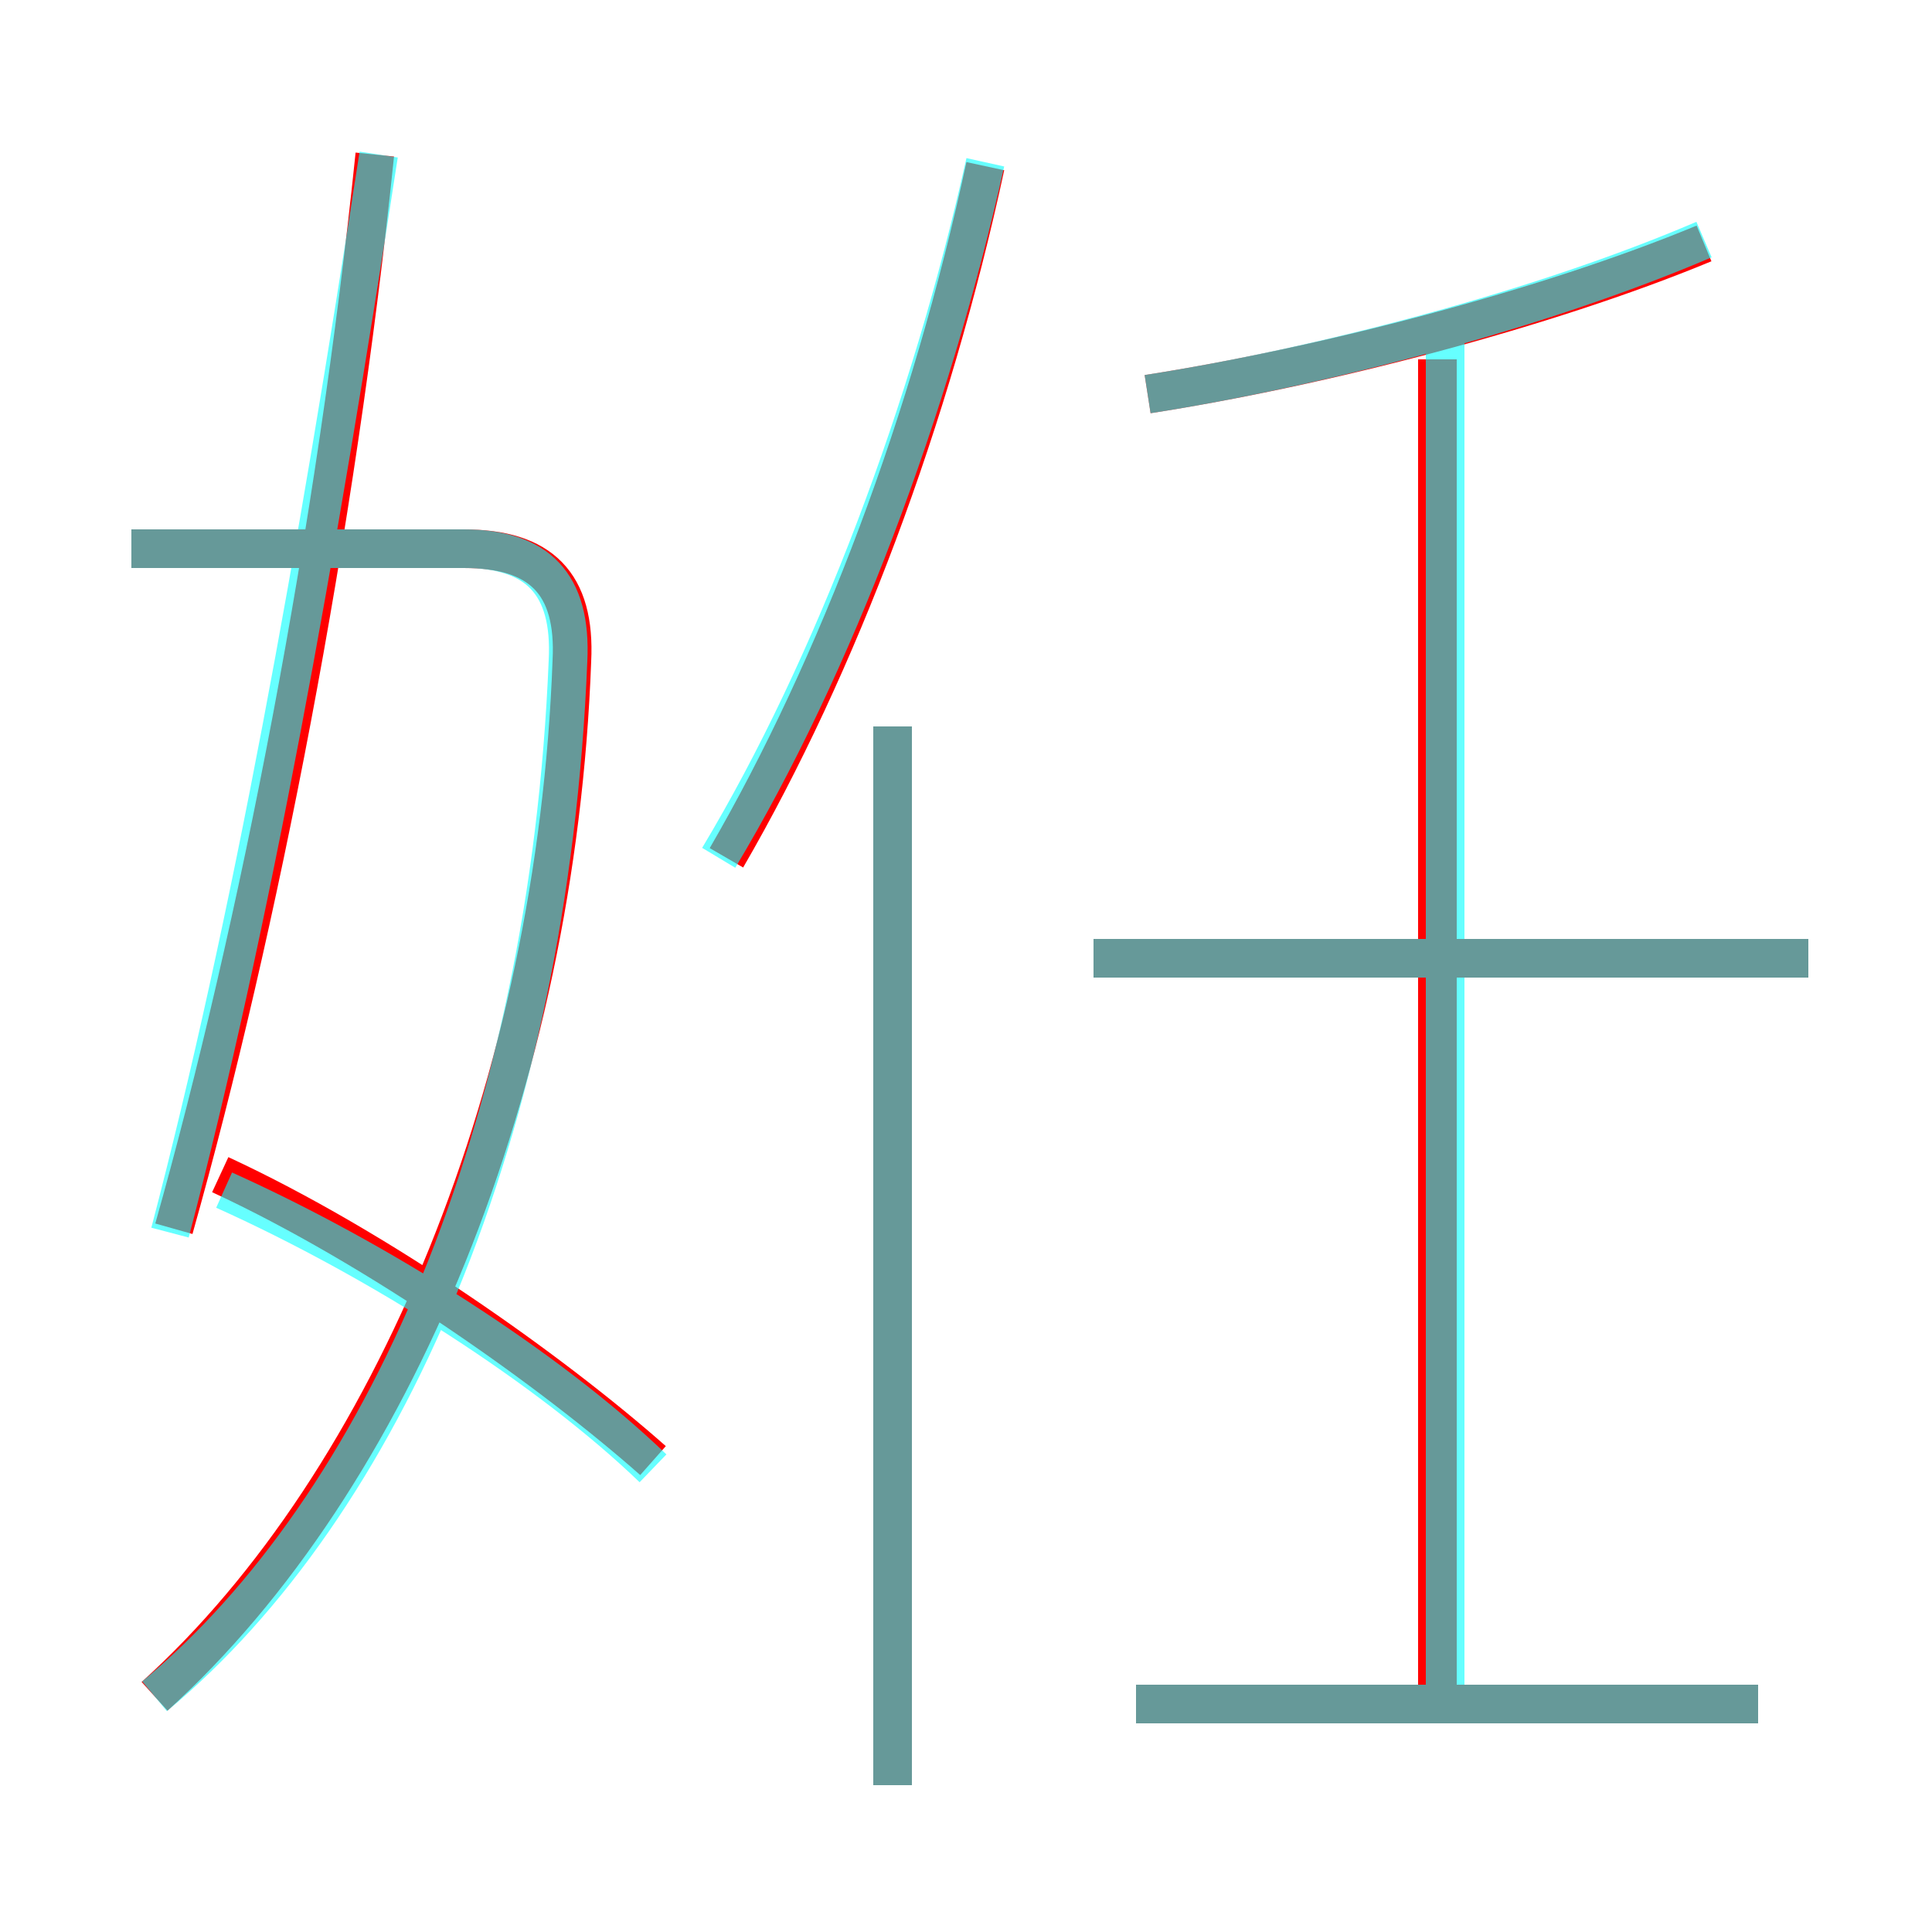 <?xml version='1.0' encoding='utf8'?>
<svg viewBox="0.0 -6.0 50.0 50.0" version="1.1" xmlns="http://www.w3.org/2000/svg">
<rect x="0.0" y="-6.0" width="50.0" height="50.0" fill="#333333" stroke="none"/>
<rect x="-1000" y="-1000" width="2000" height="2000" stroke="white" fill="white"/>
<g style="fill:none;stroke:rgba(255, 0, 0, 1);  stroke-width:1"><path d="M 4.0 -0.1 C 10.2 -5.7 14.4 -16.0 14.8 -26.9 C 14.9 -28.9 14.0 -29.8 12.0 -29.8 L 3.4 -29.8 M 16.9 -6.2 C 14.3 -8.5 9.8 -11.7 5.7 -13.6 M 4.5 -12.2 C 6.7 -20.0 8.7 -30.3 9.7 -40.0 M 23.1 2.2 L 23.1 -25.2 M 45.5 0.1 L 29.4 0.1 M 18.8 -21.8 C 21.7 -26.8 24.1 -33.2 25.5 -39.7 M 37.2 0.3 L 37.2 -34.7 M 46.8 -19.2 L 28.3 -19.2 M 29.7 -33.8 C 34.2 -34.5 40.0 -36.0 44.1 -37.7" transform="translate(0.0 38.0)" />
</g>
<g style="fill:none;stroke:rgba(0, 255, 255, 0.6);  stroke-width:1">
<path d="M 4.0 -0.1 C 9.9 -5.0 14.2 -14.7 14.7 -26.9 C 14.8 -28.9 13.9 -29.8 12.0 -29.8 L 3.4 -29.8 M 16.9 -6.0 C 14.2 -8.6 9.8 -11.4 5.8 -13.2 M 4.4 -12.1 C 6.5 -20.1 8.2 -29.6 9.8 -40.0 M 45.5 0.1 L 29.4 0.1 M 23.1 2.2 L 23.1 -25.2 M 18.6 -21.8 C 21.6 -26.8 24.1 -33.5 25.5 -39.8 M 37.4 -19.2 L 28.3 -19.2 M 37.4 -0.1 L 37.4 -35.2 M 46.8 -19.2 L 28.3 -19.2 M 29.7 -33.8 C 34.2 -34.5 39.9 -36.0 44.1 -37.8" transform="translate(0.0 38.0)" />
</g>
</svg>